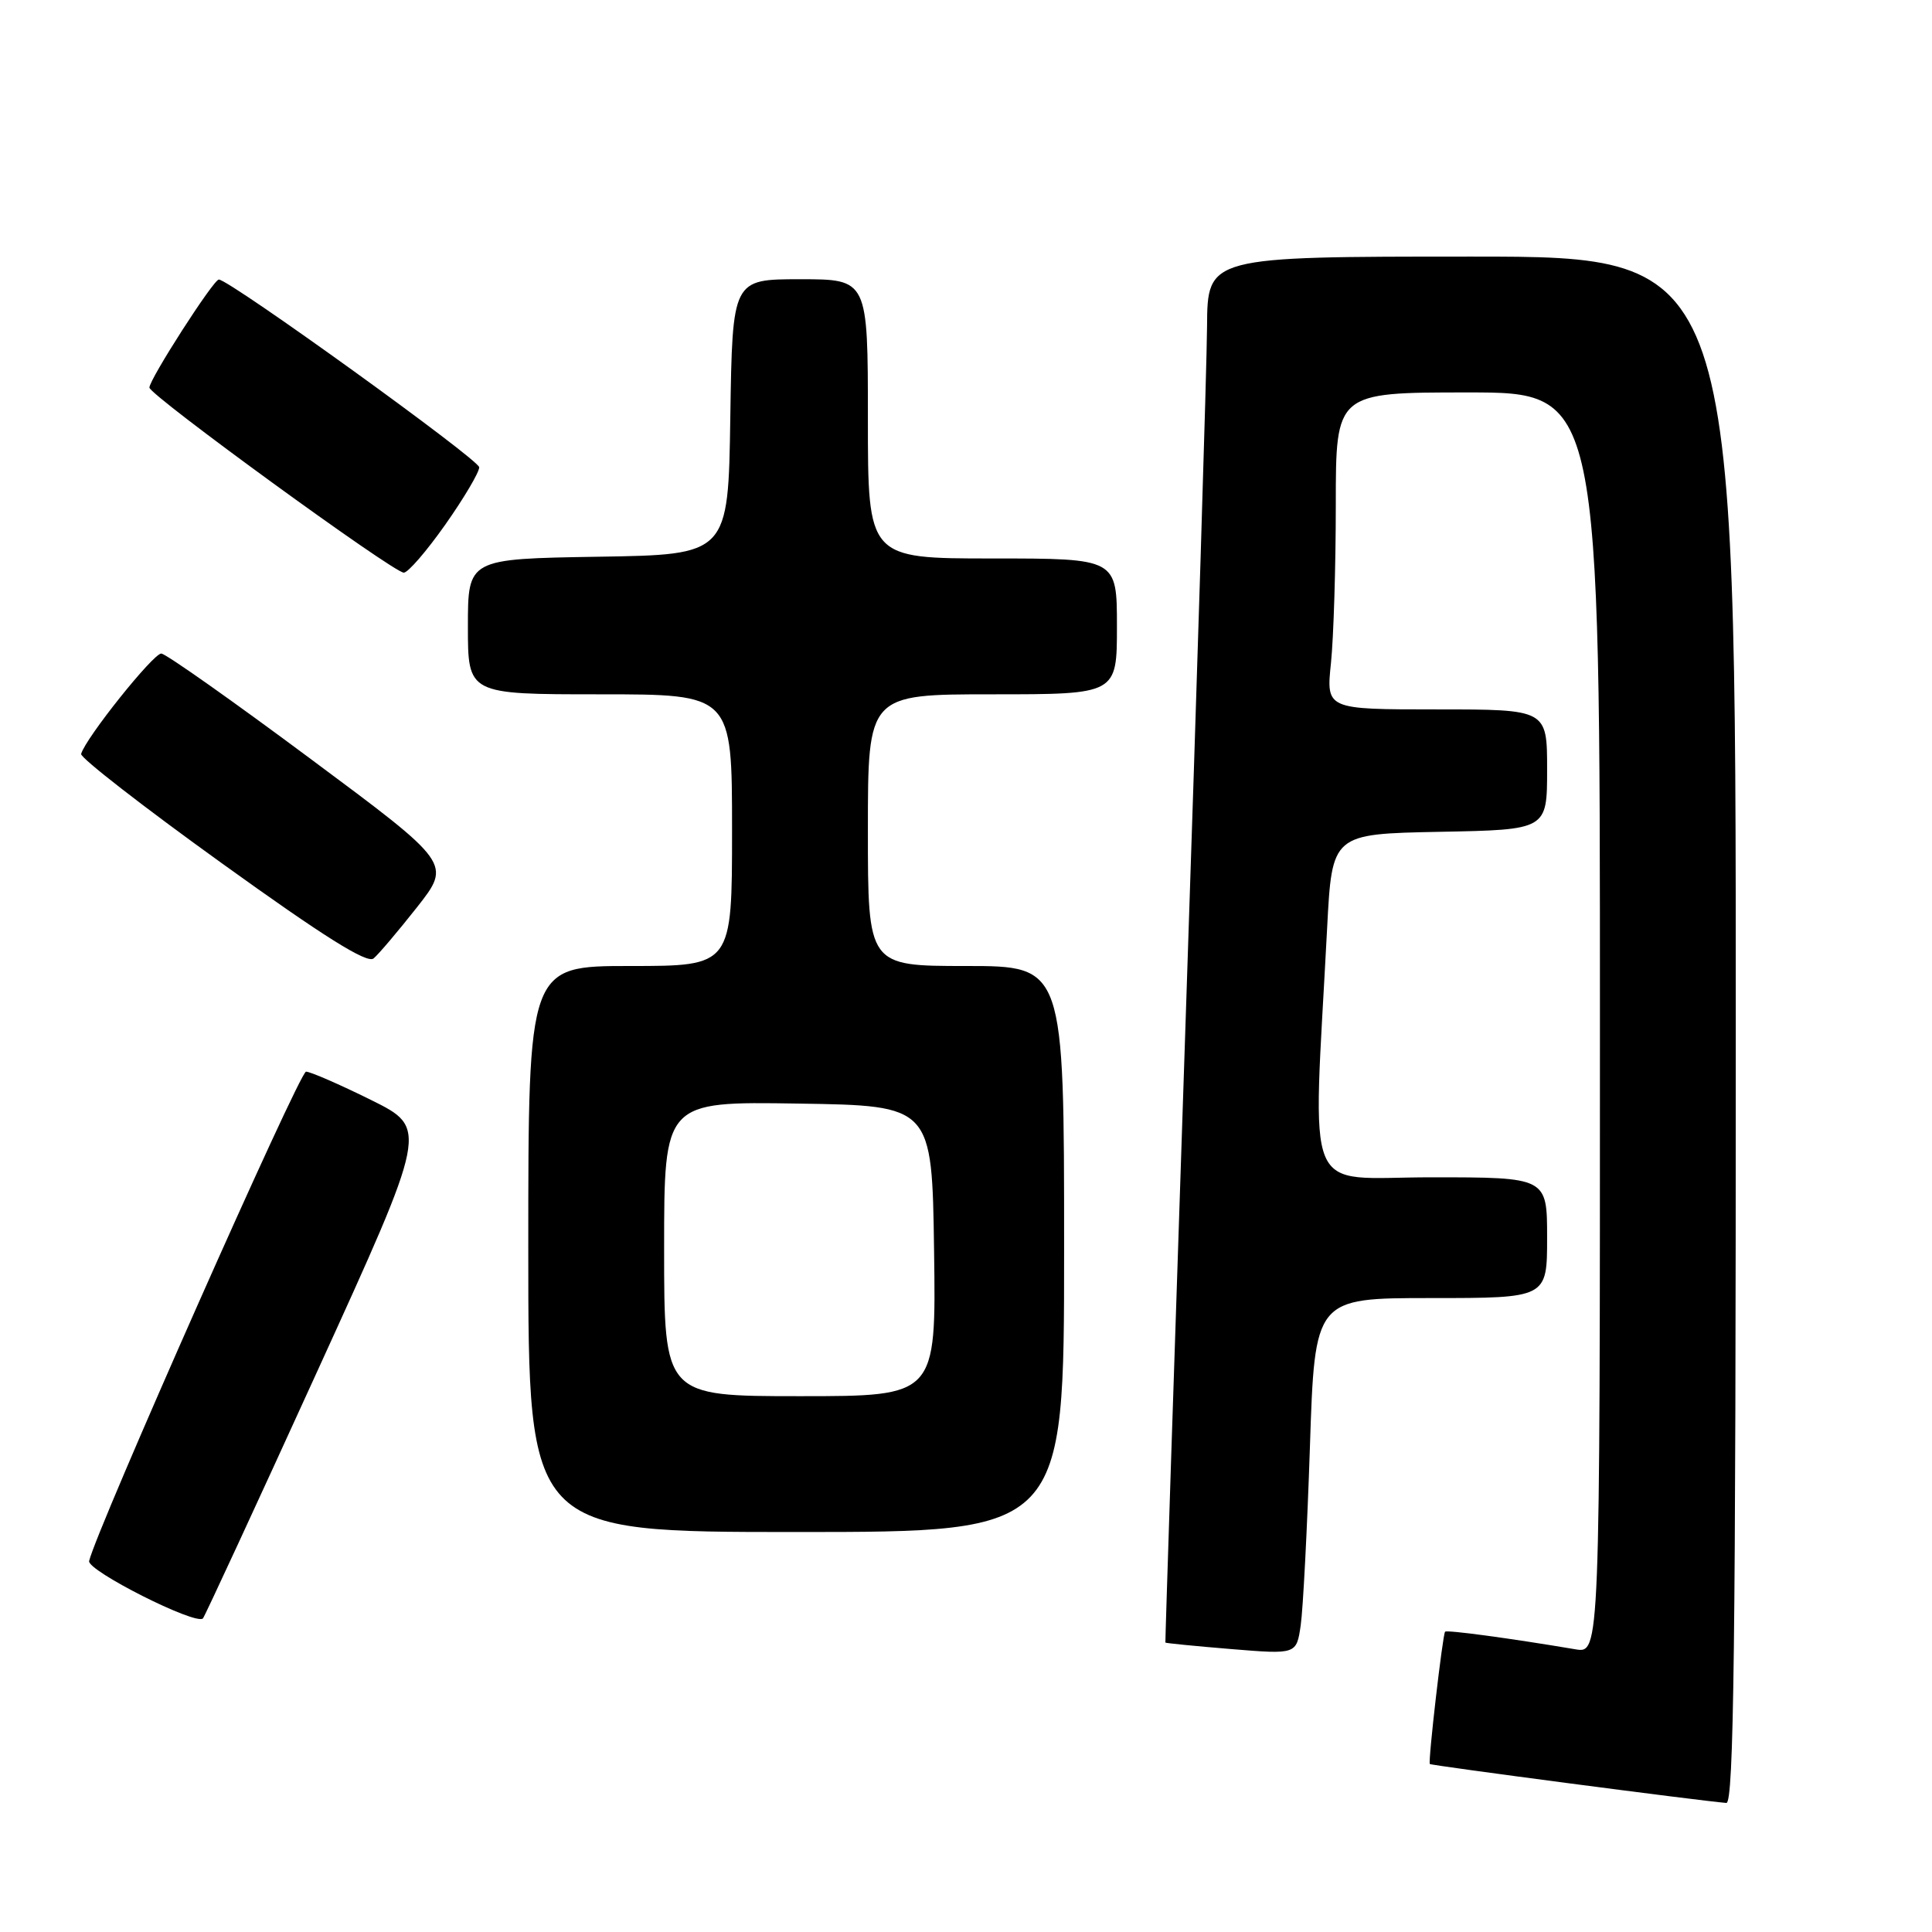 <?xml version="1.0" encoding="UTF-8" standalone="no"?>
<!DOCTYPE svg PUBLIC "-//W3C//DTD SVG 1.1//EN" "http://www.w3.org/Graphics/SVG/1.1/DTD/svg11.dtd" >
<svg xmlns="http://www.w3.org/2000/svg" xmlns:xlink="http://www.w3.org/1999/xlink" version="1.1" viewBox="0 0 256 256">
 <g >
 <path fill="currentColor"
d=" M 230.00 136.50 C 230.00 34.00 230.00 34.00 195.00 34.00 C 160.00 34.00 160.00 34.00 159.94 43.25 C 159.91 48.34 158.63 89.62 157.11 135.00 C 155.59 180.38 154.38 217.57 154.42 217.65 C 154.47 217.73 158.39 218.12 163.14 218.51 C 171.79 219.22 171.79 219.22 172.35 215.36 C 172.66 213.24 173.21 202.61 173.57 191.75 C 174.22 172.00 174.22 172.00 189.61 172.00 C 205.00 172.00 205.00 172.00 205.00 164.00 C 205.00 156.00 205.00 156.00 189.65 156.00 C 172.45 156.00 173.95 159.58 175.85 123.00 C 176.50 110.50 176.50 110.50 190.75 110.22 C 205.00 109.95 205.00 109.95 205.00 101.97 C 205.00 94.00 205.00 94.00 190.36 94.00 C 175.72 94.00 175.72 94.00 176.36 87.85 C 176.71 84.47 177.00 75.02 177.00 66.85 C 177.00 52.00 177.00 52.00 194.50 52.00 C 212.00 52.00 212.00 52.00 212.00 135.55 C 212.00 219.09 212.00 219.09 208.75 218.54 C 200.03 217.07 191.72 215.95 191.48 216.21 C 191.16 216.57 189.21 233.41 189.46 233.74 C 189.61 233.94 225.26 238.62 228.75 238.90 C 229.74 238.98 230.00 217.89 230.00 136.50 Z  M 42.01 181.77 C 56.73 149.50 56.73 149.50 49.16 145.75 C 45.00 143.69 41.12 142.00 40.55 142.00 C 39.67 142.00 12.74 202.76 11.81 206.84 C 11.52 208.11 25.94 215.39 26.89 214.45 C 27.11 214.22 33.92 199.52 42.01 181.77 Z  M 141.00 165.50 C 141.00 128.00 141.00 128.00 128.00 128.00 C 115.00 128.00 115.00 128.00 115.00 110.00 C 115.00 92.00 115.00 92.00 131.50 92.00 C 148.00 92.00 148.00 92.00 148.00 83.00 C 148.00 74.00 148.00 74.00 131.50 74.00 C 115.00 74.00 115.00 74.00 115.00 55.50 C 115.00 37.00 115.00 37.00 106.02 37.00 C 97.05 37.00 97.05 37.00 96.77 55.25 C 96.50 73.50 96.50 73.50 79.25 73.77 C 62.00 74.05 62.00 74.05 62.00 83.02 C 62.00 92.00 62.00 92.00 79.50 92.00 C 97.00 92.00 97.00 92.00 97.00 110.00 C 97.00 128.00 97.00 128.00 83.50 128.00 C 70.00 128.00 70.00 128.00 70.00 165.50 C 70.00 203.00 70.00 203.00 105.50 203.00 C 141.00 203.00 141.00 203.00 141.00 165.50 Z  M 55.26 120.21 C 59.81 114.42 59.81 114.42 41.16 100.56 C 30.91 92.93 22.01 86.65 21.38 86.60 C 20.36 86.51 11.34 97.79 10.75 99.90 C 10.61 100.39 19.00 106.91 29.40 114.39 C 42.91 124.12 48.64 127.71 49.50 127.00 C 50.16 126.45 52.75 123.39 55.26 120.21 Z  M 59.00 69.52 C 61.48 66.00 63.50 62.58 63.50 61.92 C 63.50 60.91 30.49 37.11 29.00 37.04 C 28.30 37.01 19.76 50.31 19.80 51.36 C 19.85 52.39 52.06 75.83 53.50 75.88 C 54.05 75.90 56.52 73.04 59.00 69.52 Z  M 88.00 165.48 C 88.00 145.95 88.00 145.95 105.75 146.23 C 123.50 146.50 123.50 146.50 123.77 165.75 C 124.04 185.00 124.04 185.00 106.02 185.00 C 88.00 185.00 88.00 185.00 88.00 165.48 Z "/>
</g>
</svg>
